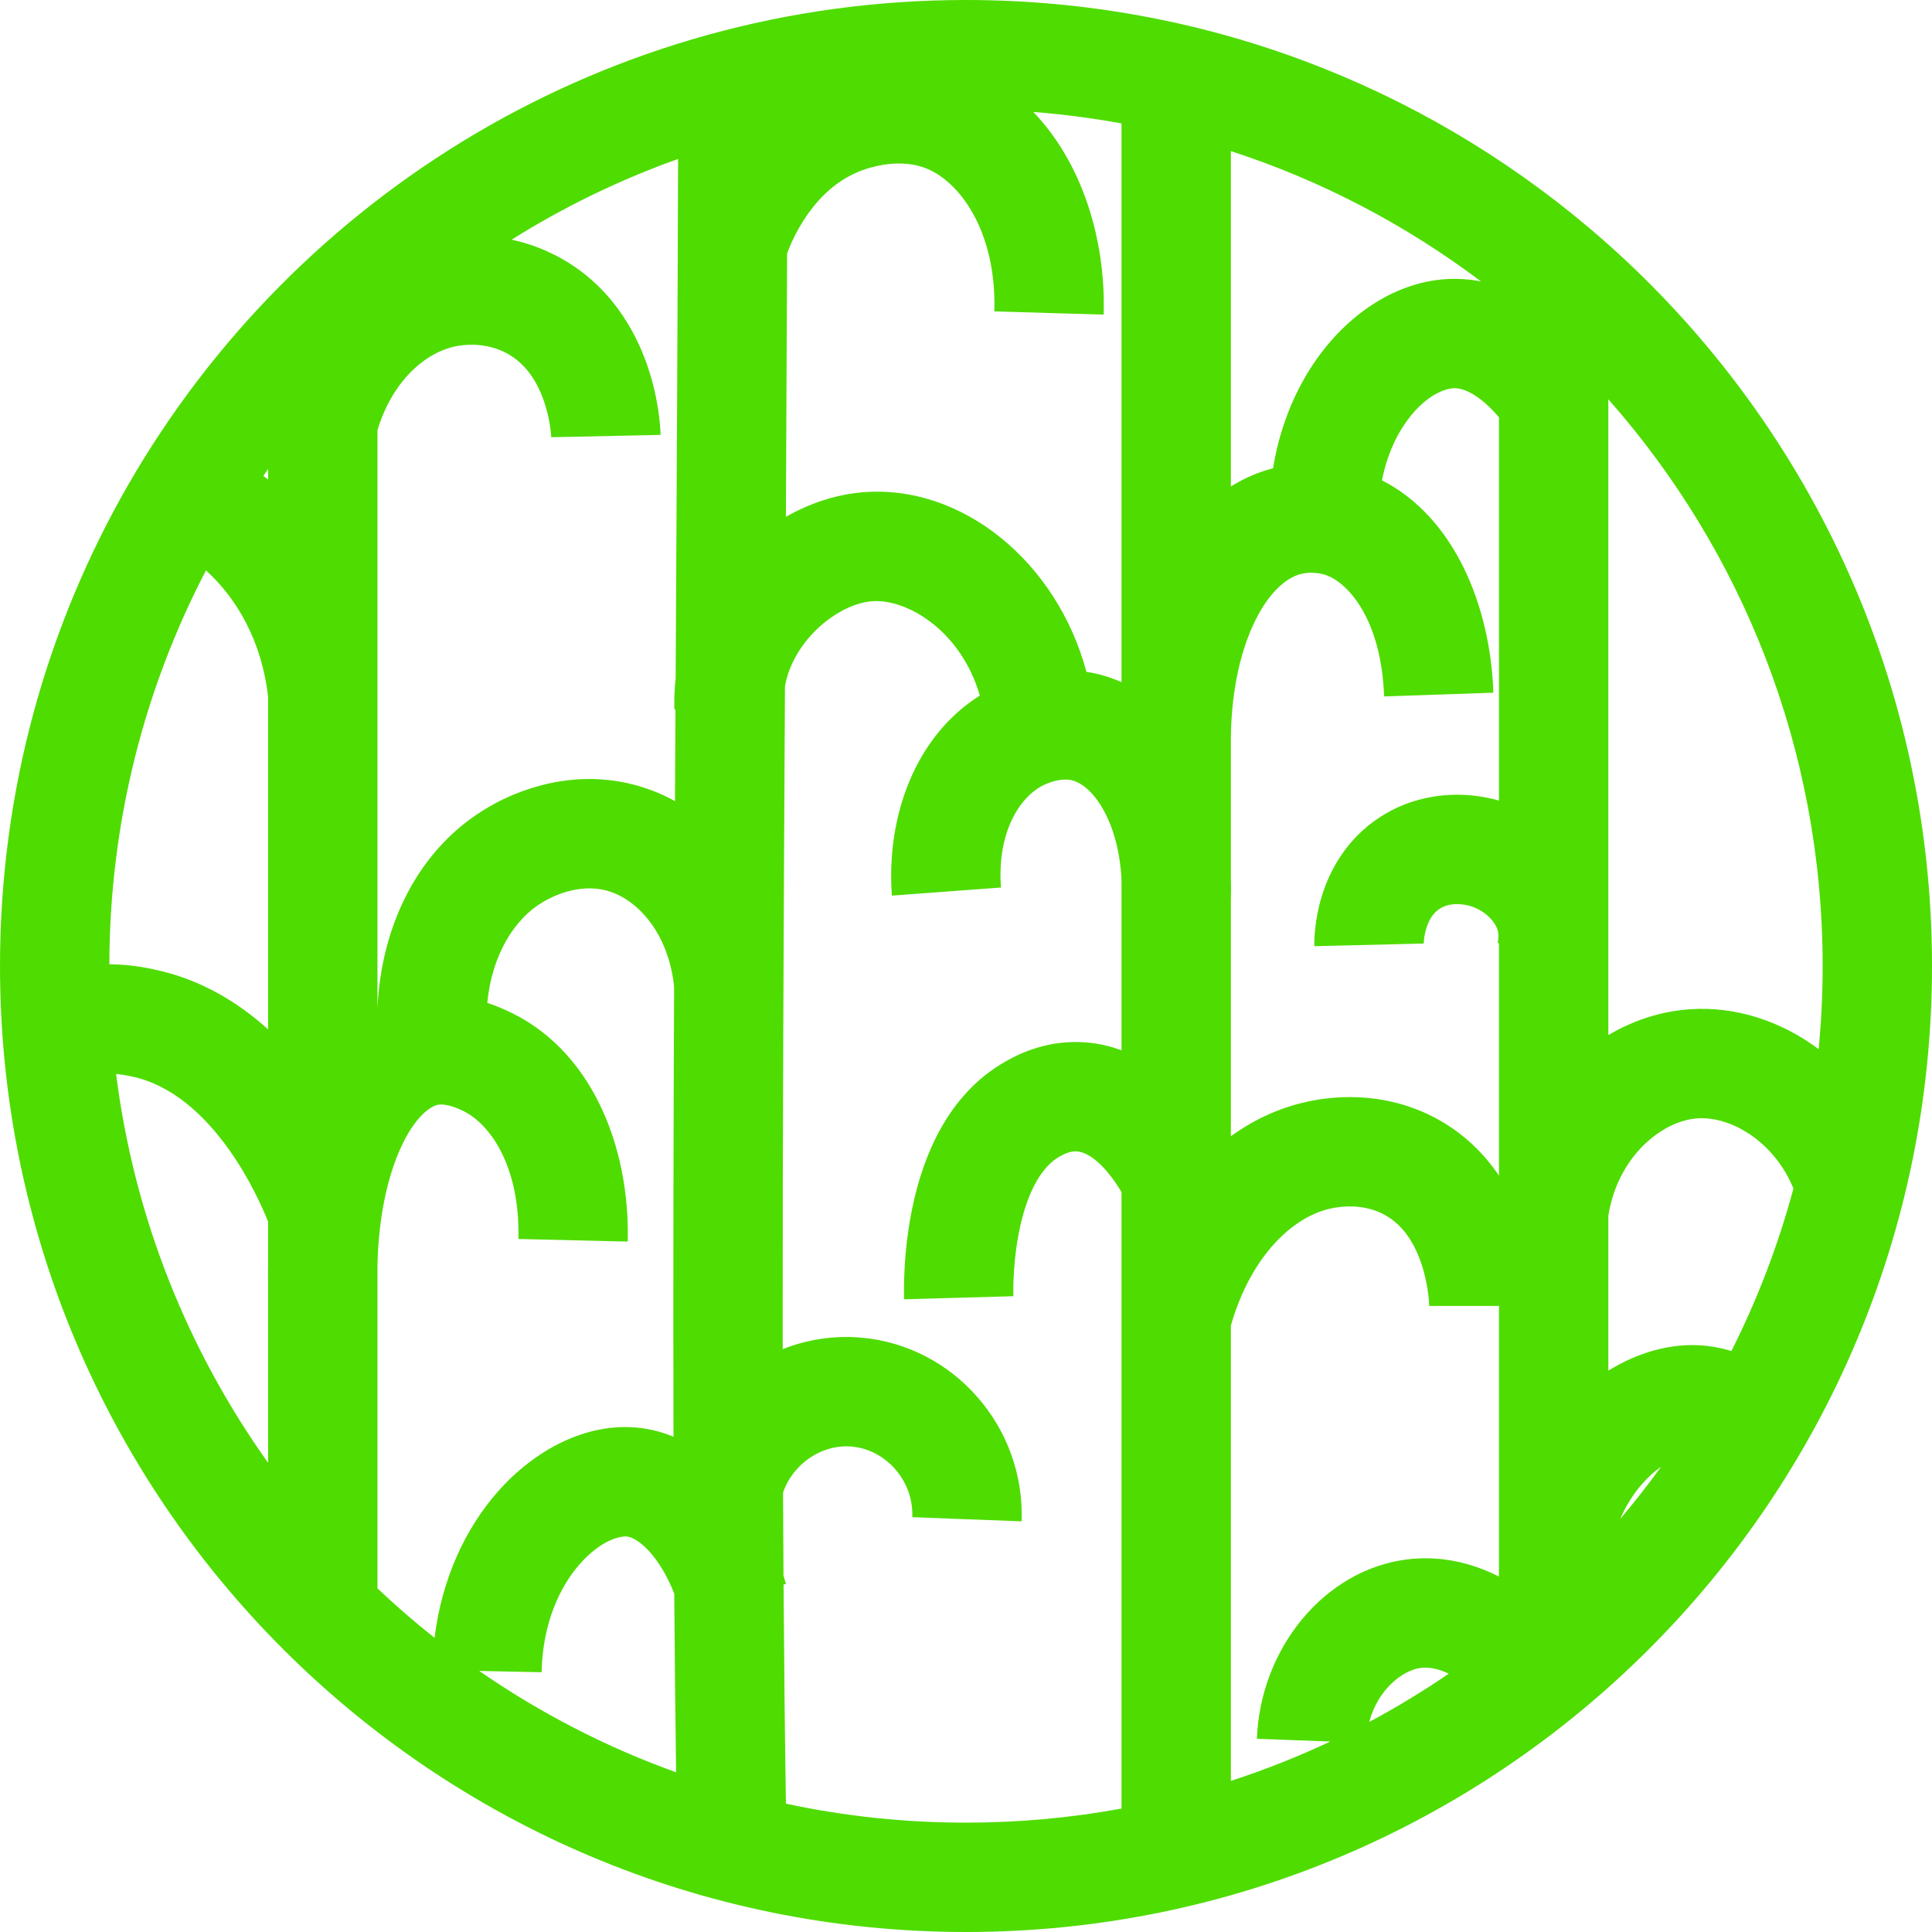 <svg width="227" height="227" viewBox="0 0 227 227" fill="none" xmlns="http://www.w3.org/2000/svg">
<path d="M214.152 113.5C214.152 87.974 204.647 64.663 188.972 46.913V121.616C191.859 119.909 195.076 118.838 198.467 118.589C203.968 118.186 209.291 119.999 213.683 123.265C213.993 120.052 214.152 116.794 214.152 113.5ZM115.123 81.729C112.921 74.079 106.5 70.284 102.394 70.648L102.393 70.648C98.824 70.968 94.299 74.354 92.665 78.972C92.46 79.555 92.322 80.119 92.23 80.65C92.079 107.984 91.942 133.959 91.962 158.519C94.8 157.394 97.918 156.889 101.132 157.16H101.134C112.047 158.083 120.453 167.647 120.03 178.75L107.192 178.261C107.357 173.919 104.025 170.299 100.051 169.963C96.575 169.671 93.186 171.954 92.004 175.367C92.017 178.641 92.035 181.888 92.056 185.109C92.155 185.439 92.25 185.77 92.34 186.104L92.064 186.177C92.124 194.961 92.214 203.543 92.341 211.922C99.164 213.382 106.244 214.152 113.503 214.152C119.742 214.152 125.848 213.583 131.773 212.496V140.078C131.396 139.428 130.833 138.552 130.109 137.699C128.597 135.915 127.328 135.304 126.444 135.279H126.442C125.731 135.259 125.101 135.548 124.472 135.901C122.443 137.046 120.816 139.853 119.871 144.07C118.989 148.012 119.049 151.677 119.067 152.298L106.224 152.659C106.195 151.628 106.109 146.732 107.334 141.263C108.496 136.07 111.229 128.615 118.17 124.705L118.173 124.703C119.197 124.127 122.418 122.311 126.806 122.435C128.621 122.486 130.277 122.849 131.773 123.408V103.467C131.632 100.12 130.826 97.338 129.735 95.317C128.404 92.85 126.918 91.929 126 91.695L125.994 91.693C125.437 91.55 124.79 91.567 124.093 91.724C123.407 91.878 122.886 92.118 122.649 92.231L122.637 92.237C119.918 93.53 117.116 97.67 117.607 104.28L104.794 105.231C104.103 95.919 107.552 86.481 115.123 81.729ZM162.409 142.593C160.035 141.422 157.628 141.76 156.675 141.928C152.104 142.741 146.997 147.426 144.621 155.747V209.246C148.631 207.943 152.531 206.394 156.303 204.618L147.681 204.301C148.072 193.711 155.581 184.417 165.372 183.217H165.373C169.142 182.756 172.841 183.567 176.104 185.233C176.107 184.95 176.114 184.669 176.124 184.389V153.439H167.927C167.927 153.535 167.911 151.306 167.082 148.712C166.246 146.1 164.853 143.901 162.639 142.711L162.409 142.593ZM73.712 180.536C72.982 180.44 70.686 180.862 68.141 183.746C65.775 186.426 63.754 190.734 63.635 196.479L56.307 196.326C63.409 201.24 71.174 205.264 79.439 208.237C79.344 201.38 79.274 194.387 79.223 187.262C78.504 185.4 77.586 183.825 76.611 182.653C75.233 180.998 74.151 180.596 73.712 180.536ZM170.22 196.652C169.015 196.054 167.847 195.858 166.935 195.969L166.935 195.97C164.841 196.227 161.902 198.455 160.88 202.319C164.102 200.596 167.219 198.703 170.22 196.652ZM71.375 104.667C67.915 103.695 64.687 105.455 63.832 105.956L63.826 105.96L63.819 105.964C60.466 107.919 57.796 112.168 57.254 117.831C58.241 118.156 58.956 118.479 59.304 118.631C69.356 123.035 74.028 134.497 73.757 145.88L60.912 145.573C61.115 137.072 57.601 131.912 54.149 130.4L54.148 130.399C53.698 130.202 53.215 130.002 52.656 129.875C52.092 129.748 51.68 129.752 51.399 129.816L51.396 129.817C50.678 129.979 48.818 131.007 47.038 134.961C45.539 138.29 44.476 142.969 44.351 148.641V186.626C46.5 188.659 48.737 190.598 51.058 192.437C51.919 185.432 54.719 179.536 58.508 175.243C62.71 170.483 68.812 167.053 75.118 167.765L75.418 167.802L75.422 167.802C76.733 167.978 77.972 168.328 79.133 168.809C79.086 151.862 79.127 134.221 79.204 115.918C78.538 109.613 74.893 105.657 71.375 104.667ZM195.17 172.329C194.467 172.823 193.727 173.469 192.986 174.305C191.976 175.442 191.064 176.842 190.362 178.479C192.042 176.494 193.645 174.442 195.17 172.329ZM13.641 126.188C15.766 143.075 22.078 158.661 31.503 171.874V151.061C31.486 150.207 31.487 149.361 31.503 148.524V143.543C30.803 141.804 29.313 138.474 26.961 135.148C23.928 130.859 20.07 127.427 15.418 126.466C14.911 126.362 14.313 126.247 13.641 126.188ZM210.721 139.642C208.435 134.112 203.44 131.212 199.593 131.392L199.407 131.403C195.262 131.707 190.086 135.87 188.972 142.824V161.044C192.415 158.918 196.356 157.725 200.348 158.114L200.653 158.146L200.657 158.147C201.609 158.26 202.534 158.461 203.43 158.739C206.477 152.696 208.933 146.306 210.721 139.642ZM170.94 45.611C169.837 45.604 167.639 46.376 165.496 49.191C164.126 50.991 162.961 53.44 162.376 56.439C170.823 60.742 175.113 71.105 175.465 81.389L162.624 81.829C162.314 72.776 158.357 68.344 155.612 67.511L155.579 67.501C155.563 67.496 155.175 67.372 154.579 67.319C153.969 67.264 153.288 67.296 152.637 67.498L152.636 67.499C151.159 67.958 149.212 69.442 147.51 72.861C145.838 76.22 144.703 80.918 144.621 86.497V103.247C144.649 104.094 144.65 104.951 144.621 105.816V133.506C147.51 131.409 150.795 129.925 154.427 129.279L154.433 129.277C156 129.001 162.067 127.965 168.406 131.228L168.708 131.387L168.712 131.389C172.024 133.166 174.408 135.599 176.124 138.132V110.827L175.966 110.792C176.061 110.361 176.104 109.867 175.988 109.378C175.695 108.166 174.12 106.593 171.997 106.288C171.353 106.198 170.183 106.112 169.151 106.776C168.409 107.254 167.904 108.028 167.583 109.082C167.253 110.163 167.279 111.046 167.275 110.862L154.43 111.172C154.416 110.558 154.424 108.185 155.293 105.335C156.17 102.457 158.081 98.623 162.195 95.973L162.197 95.973C167.013 92.872 171.896 93.315 173.523 93.529L173.804 93.568L173.81 93.569L173.816 93.57C174.582 93.679 175.355 93.845 176.124 94.064V49.035C175.712 48.546 175.198 47.992 174.604 47.463C173.111 46.136 171.855 45.617 170.943 45.611H170.94ZM24.2 67.021C16.979 80.867 12.881 96.599 12.849 113.3C15.213 113.31 17.047 113.683 18.012 113.882L18.016 113.883C23.515 115.019 27.976 117.761 31.503 120.951V81.943C30.811 75.444 27.841 70.301 24.2 67.021ZM79.674 18.674C72.775 21.135 66.224 24.328 60.112 28.159C61.737 28.512 63.47 29.085 65.228 29.983L65.524 30.137L65.527 30.138C71.628 33.38 74.603 38.764 76.038 42.891C77.471 47.013 77.6 50.504 77.613 51.099L64.768 51.372C64.763 51.269 64.681 49.348 63.903 47.11C63.083 44.752 61.724 42.667 59.499 41.485C57.036 40.179 54.529 40.495 53.616 40.672L53.615 40.673C49.956 41.383 46.085 44.792 44.351 50.544V118.453C44.785 108.787 49.12 99.669 57.333 94.872L57.615 94.708C59.353 93.706 66.194 90.055 74.434 92.186L74.854 92.299L74.857 92.3C76.432 92.743 77.919 93.359 79.308 94.123C79.327 90.553 79.346 86.96 79.366 83.344L79.239 83.349C79.203 82.321 79.227 81.098 79.386 79.735C79.494 60.049 79.607 39.684 79.674 18.674ZM121.41 13.155C127.06 19.039 129.938 27.971 129.675 36.965L116.832 36.589C117.109 27.128 112.678 21.145 108.577 19.691C105.852 18.727 103.044 19.459 101.981 19.782L101.974 19.784L101.968 19.786C98.718 20.766 96.389 22.987 94.733 25.412C93.512 27.2 92.803 28.893 92.482 29.766C92.44 40.26 92.391 50.58 92.337 60.723C95.104 59.15 98.137 58.129 101.256 57.85L101.259 57.85C112.989 56.81 124.186 66.01 127.648 78.934C128.152 79.011 128.665 79.114 129.185 79.247C130.086 79.478 130.949 79.784 131.773 80.153V14.504C128.375 13.88 124.918 13.427 121.41 13.155ZM144.621 57.161C145.834 56.404 147.143 55.779 148.548 55.317L148.824 55.229C149.077 55.15 149.33 55.08 149.58 55.014C150.44 49.729 152.476 45.085 155.272 41.411C159.06 36.432 164.714 32.725 171.017 32.763C172.062 32.769 173.061 32.88 174.011 33.069C165.221 26.444 155.314 21.227 144.621 17.753V57.161ZM31.503 55.115C31.314 55.38 31.127 55.646 30.941 55.912C31.129 56.058 31.317 56.206 31.503 56.356V55.115ZM227 113.5C227 176.174 176.175 227 113.503 227C50.831 227 2.12946e-05 176.174 0 113.5C0 92.915 5.488 73.591 15.083 56.929L15.084 56.928C34.673 22.923 71.407 6.00537e-05 113.497 0C141.381 0 166.933 10.067 186.693 26.758C211.33 47.568 227 78.713 227 113.5Z" fill="#4FDC00"/>
</svg>
